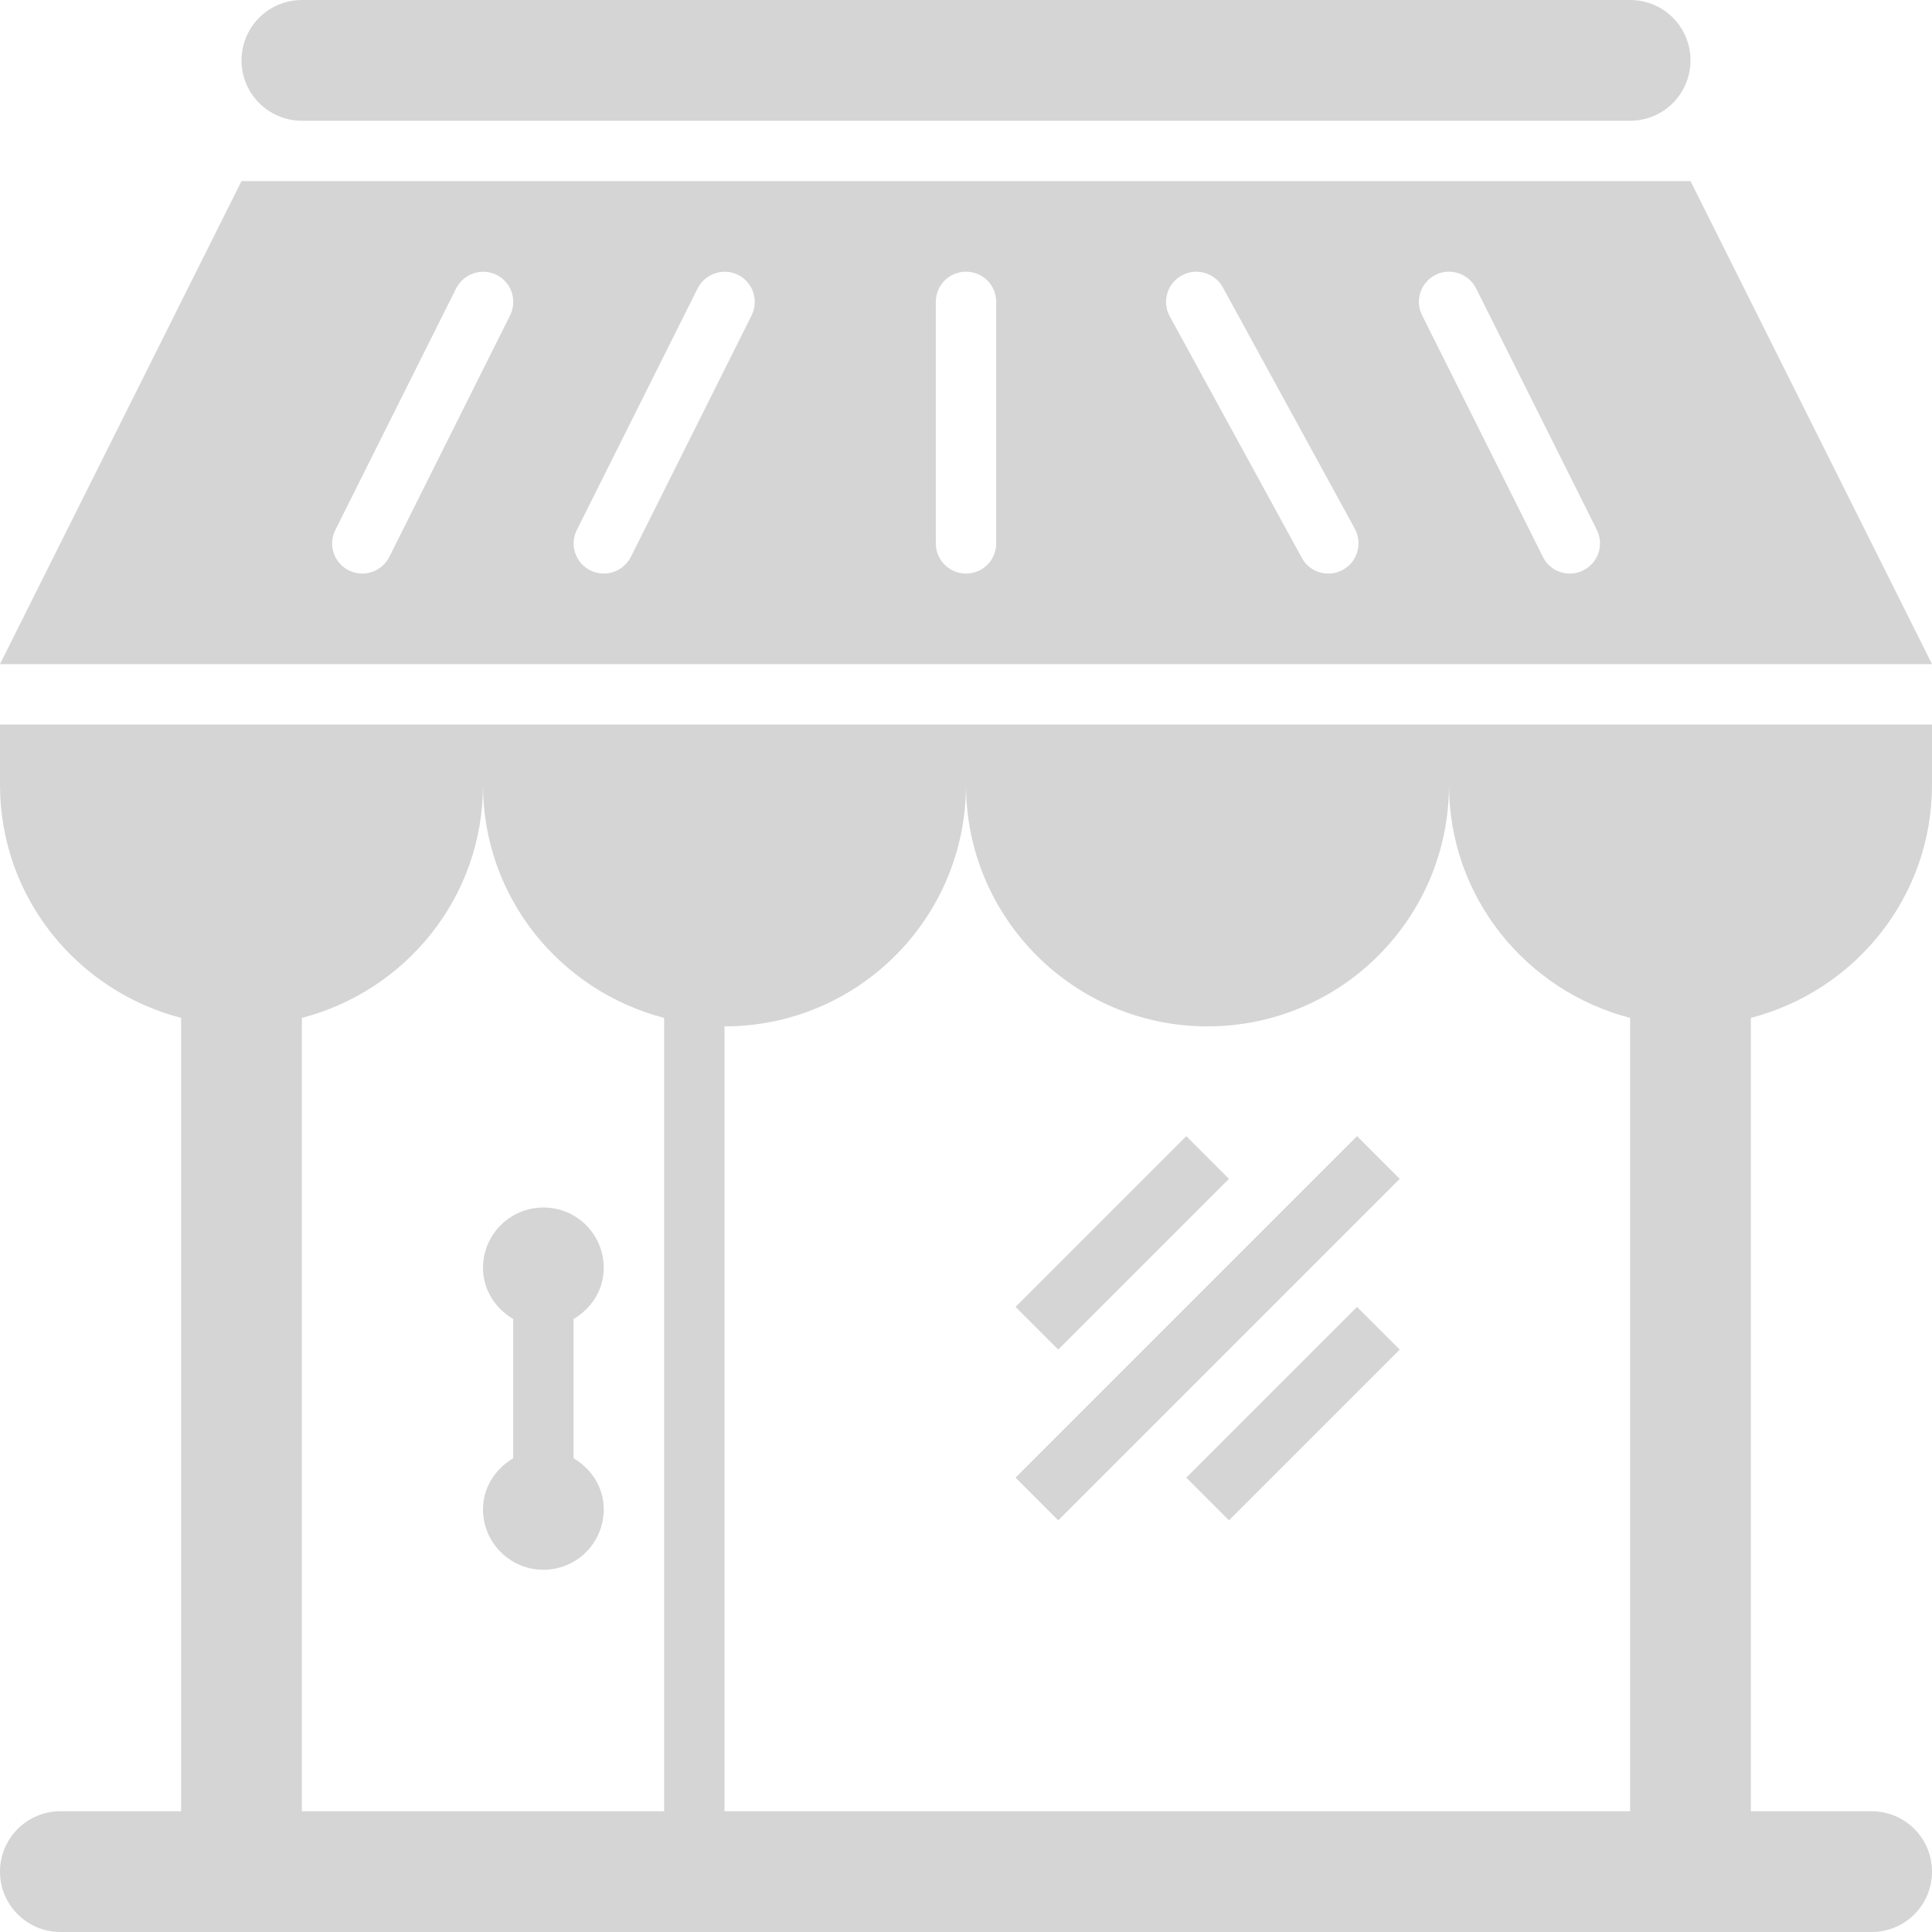 <?xml version="1.0" encoding="UTF-8" standalone="no"?>
<svg width="512px" height="512px" viewBox="0 0 512 512" version="1.1" xmlns="http://www.w3.org/2000/svg" xmlns:xlink="http://www.w3.org/1999/xlink" xmlns:sketch="http://www.bohemiancoding.com/sketch/ns">
    <!-- Generator: Sketch 3.3.1 (12002) - http://www.bohemiancoding.com/sketch -->
    <title>store5</title>
    <desc>Created with Sketch.</desc>
    <defs></defs>
    <g id="Page-1" stroke="none" stroke-width="1" fill="none" fill-rule="evenodd" sketch:type="MSPage">
        <g id="store5" sketch:type="MSLayerGroup" fill="#D5D5D5">
            <path d="M0,208 C0,237.781 20.438,262.594 48,269.75 L48,480 L16,480 C7.187,480 0,487.156 0,496 C0,504.844 7.188,512 16,512 L496,512 C504.875,512 512,504.844 512,496 C512,487.156 504.875,480 496,480 L464,480 L464,269.75 C491.562,262.594 512,237.781 512,208 L512,192 L0,192 L0,208 L0,208 Z M320,272 C355.375,272 384,243.344 384,208 C384,237.781 404.438,262.594 432,269.75 L432,480 L192,480 L192,272 C227.375,272 256,243.344 256,208 C256,243.344 284.688,272 320,272 L320,272 Z M176,269.75 L176,480 L80,480 L80,269.75 C107.563,262.594 128,237.781 128,208 C128,237.781 148.438,262.594 176,269.75 L176,269.75 Z M448,48 L64,48 L0,176 L512,176 L448,48 L448,48 Z M135.188,83.563 L103.188,147.563 C101.75,150.376 98.938,152.001 96,152.001 C94.812,152.001 93.594,151.751 92.437,151.157 C88.499,149.188 86.874,144.376 88.874,140.438 L120.874,76.438 C122.874,72.5 127.655,70.907 131.593,72.844 C135.563,74.813 137.125,79.625 135.188,83.563 L135.188,83.563 Z M199.188,83.563 L167.188,147.563 C165.75,150.376 162.938,152.001 160,152.001 C158.812,152.001 157.594,151.751 156.437,151.157 C152.499,149.188 150.874,144.376 152.874,140.438 L184.874,76.438 C186.874,72.5 191.687,70.907 195.593,72.844 C199.563,74.813 201.125,79.625 199.188,83.563 L199.188,83.563 Z M264,144 C264,148.438 260.438,152 256,152 C251.594,152 248,148.437 248,144 L248,80 C248,75.562 251.594,72 256,72 C260.438,72 264,75.563 264,80 L264,144 L264,144 Z M355.875,151 C354.625,151.688 353.313,152 352,152 C349.188,152 346.438,150.5 345,147.844 L310,83.844 C307.875,79.969 309.312,75.094 313.188,73 C317.001,70.875 321.938,72.25 324.063,76.156 L359.063,140.156 C361.125,144.031 359.75,148.906 355.875,151 L355.875,151 Z M419.562,151.156 C418.438,151.75 417.25,152 416,152 C413.062,152 410.25,150.375 408.875,147.562 L376.875,83.562 C374.875,79.624 376.5,74.812 380.437,72.843 C384.312,70.874 389.187,72.468 391.187,76.437 L423.187,140.437 C425.125,144.375 423.562,149.188 419.562,151.156 L419.562,151.156 Z M136,386.438 L136,349.563 C131.312,346.751 128,341.875 128,336.001 C128,327.157 135.188,320.001 144,320.001 C152.875,320.001 160,327.157 160,336.001 C160,341.876 156.719,346.751 152,349.563 L152,386.438 C156.719,389.251 160,394.126 160,400.001 C160,408.845 152.875,416.001 144,416.001 C135.187,416.001 128,408.845 128,400.001 C128,394.125 131.313,389.25 136,386.438 L136,386.438 Z M64,16 C64,7.156 71.188,0 80,0 L432,0 C440.875,0 448,7.156 448,16 C448,24.844 440.875,32 432,32 L80,32 C71.188,32 64,24.844 64,16 L64,16 Z M280.438,357.656 L269.126,346.343 L314.376,301.093 L325.688,312.406 L280.438,357.656 L280.438,357.656 Z M280.438,402.906 L269.126,391.593 L359.626,301.093 L370.938,312.406 L280.438,402.906 L280.438,402.906 Z M359.625,346.344 L370.937,357.657 L325.687,402.907 L314.375,391.594 L359.625,346.344 L359.625,346.344 Z" id="Shape" sketch:type="MSShapeGroup"></path>
        </g>
    </g>
</svg>